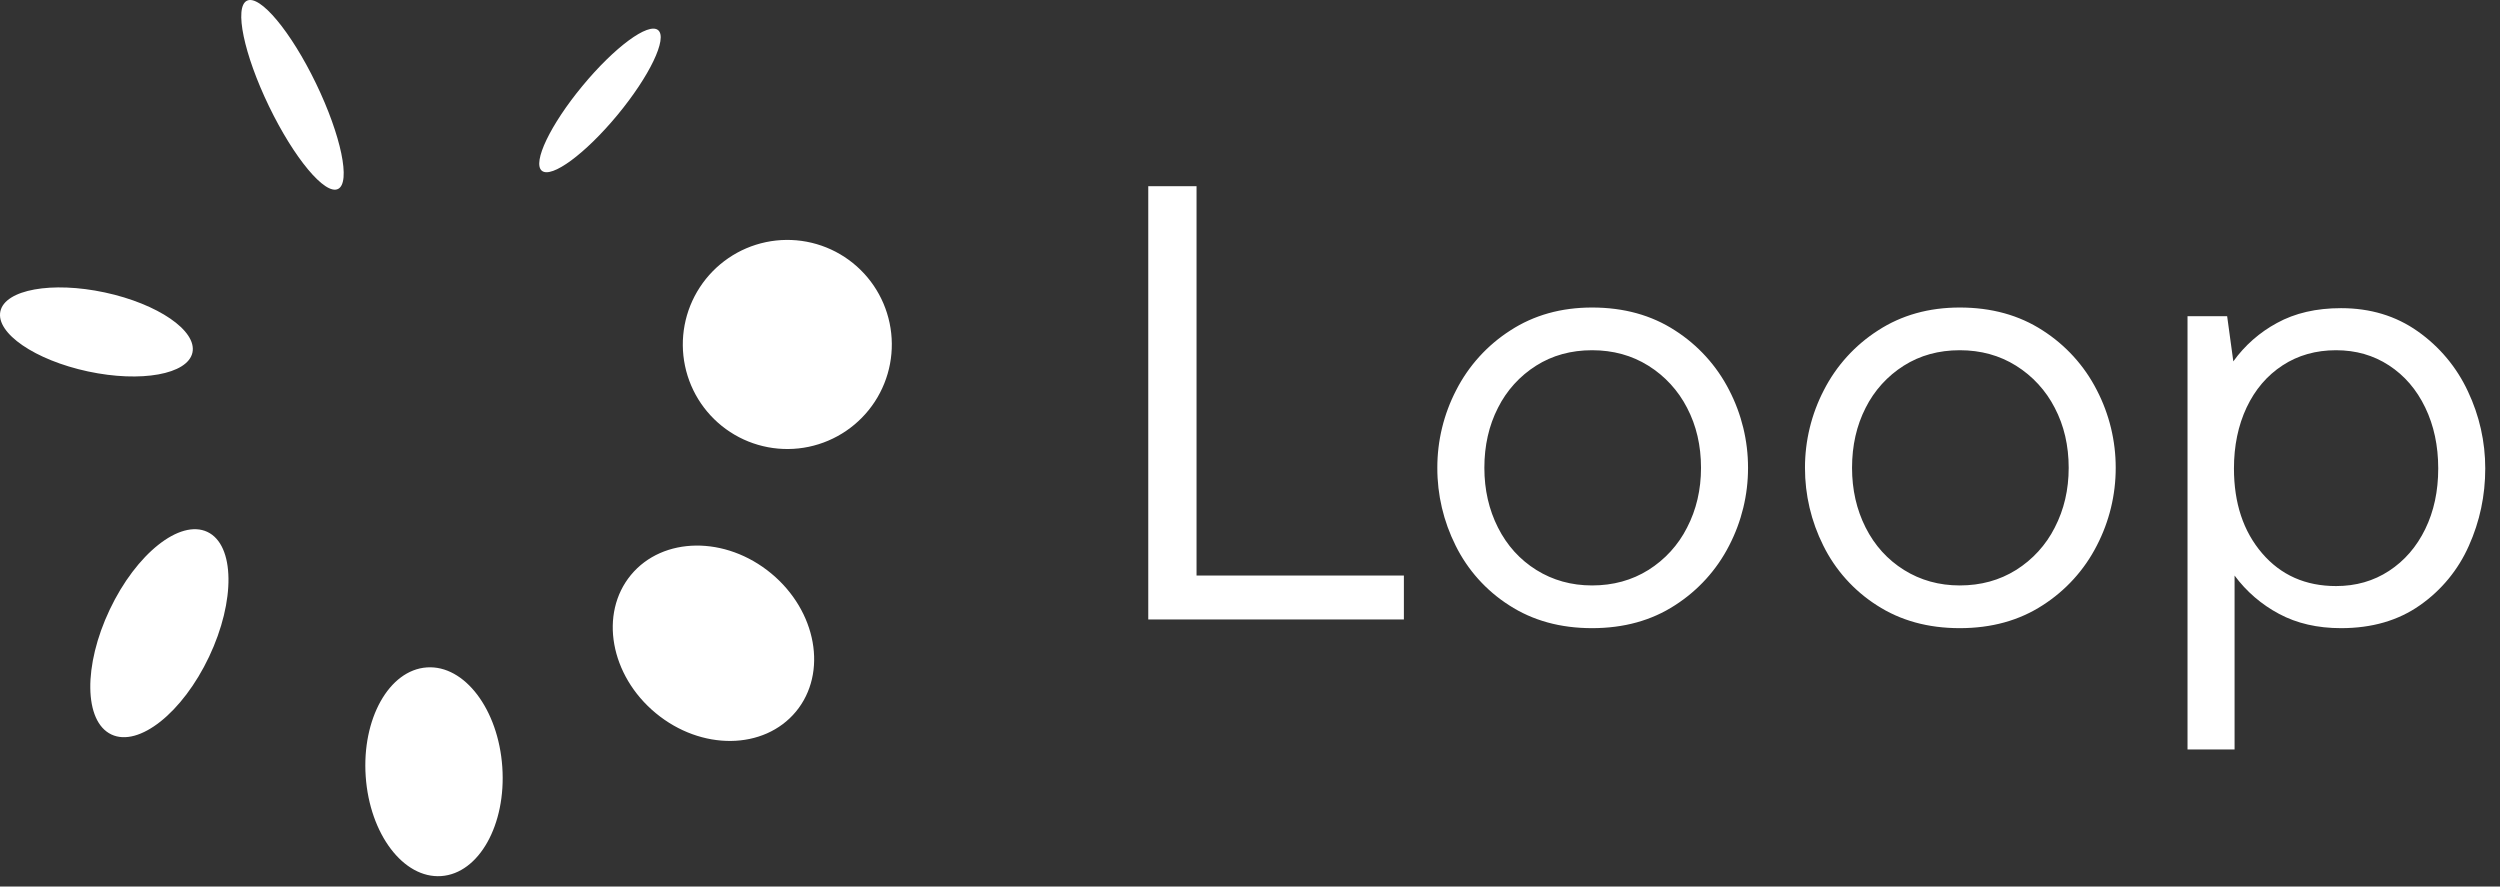 <svg width="141" height="50" viewBox="0 0 141 50" fill="none" xmlns="http://www.w3.org/2000/svg">
<rect x="0" y="0" width="141" height="50" fill="#333333" stroke="none"/>
<path fill-rule="evenodd" clip-rule="evenodd" d="M28.33 43.261C28.555 46.51 27.012 49.265 24.883 49.411C22.756 49.558 20.849 47.043 20.626 43.792C20.401 40.543 21.944 37.788 24.073 37.642C26.2 37.494 28.107 40.011 28.33 43.261ZM6.281 41.424C4.733 40.689 4.692 37.536 6.189 34.382C7.683 31.228 10.151 29.266 11.699 30.001C13.245 30.736 13.287 33.889 11.791 37.043C10.296 40.197 7.829 42.158 6.281 41.424ZM0.021 17.56C0.286 16.331 2.923 15.854 5.914 16.495C8.905 17.138 11.117 18.654 10.854 19.884C10.59 21.113 7.952 21.589 4.961 20.949C1.97 20.307 -0.242 18.79 0.021 17.56ZM13.93 0.039C14.662 -0.315 16.406 1.775 17.823 4.707C19.24 7.641 19.794 10.305 19.063 10.659C18.331 11.014 16.587 8.923 15.17 5.992C13.753 3.059 13.197 0.394 13.93 0.039ZM37.118 1.7C37.664 2.152 36.637 4.293 34.827 6.483C33.016 8.672 31.105 10.081 30.559 9.63C30.014 9.178 31.039 7.035 32.851 4.846C34.66 2.656 36.572 1.246 37.118 1.7ZM43.197 13.656C43.955 13.498 44.737 13.49 45.498 13.633C46.259 13.777 46.984 14.069 47.632 14.493C48.28 14.918 48.838 15.465 49.274 16.105C49.71 16.745 50.016 17.464 50.174 18.222C50.494 19.753 50.194 21.347 49.338 22.656C48.483 23.964 47.142 24.879 45.612 25.2C44.082 25.52 42.487 25.219 41.179 24.364C39.87 23.508 38.955 22.168 38.635 20.638C38.315 19.107 38.615 17.512 39.471 16.203C40.327 14.893 41.667 13.977 43.197 13.656ZM43.496 32.341C46.066 34.468 46.69 37.957 44.892 40.133C43.092 42.307 39.55 42.347 36.982 40.219C34.412 38.091 33.788 34.603 35.586 32.426C37.386 30.252 40.928 30.215 43.496 32.341Z" fill="white"/>
<path d="M64.762 10.502H67.485V32.461H79.179V34.939H64.762V10.502ZM89.792 35.428C88 35.428 86.441 34.997 85.114 34.136C83.819 33.31 82.775 32.145 82.095 30.767C81.414 29.407 81.061 27.907 81.065 26.386C81.062 24.861 81.427 23.358 82.129 22.005C82.83 20.63 83.885 19.468 85.185 18.636C86.51 17.775 88.047 17.344 89.793 17.344C91.584 17.344 93.144 17.775 94.47 18.636C95.77 19.468 96.825 20.63 97.526 22.005C98.227 23.359 98.592 24.861 98.589 26.386C98.592 27.911 98.227 29.413 97.526 30.767C96.825 32.142 95.77 33.304 94.47 34.136C93.144 34.997 91.583 35.428 89.792 35.428ZM89.792 33.019C90.979 33.019 92.038 32.729 92.969 32.147C93.901 31.564 94.656 30.737 95.151 29.755C95.675 28.742 95.937 27.62 95.937 26.386C95.937 25.13 95.675 24.002 95.151 23.001C94.652 22.027 93.898 21.206 92.969 20.626C92.038 20.044 90.98 19.753 89.793 19.753C88.606 19.753 87.552 20.044 86.633 20.626C85.714 21.207 84.972 22.028 84.486 23C83.974 24 83.718 25.13 83.718 26.386C83.718 27.62 83.974 28.743 84.486 29.755C84.998 30.768 85.72 31.565 86.65 32.147C87.582 32.727 88.628 33.019 89.792 33.019ZM110.53 35.428C108.737 35.428 107.178 34.997 105.851 34.136C104.556 33.31 103.512 32.145 102.832 30.767C102.151 29.407 101.798 27.907 101.801 26.386C101.799 24.861 102.164 23.358 102.866 22.005C103.567 20.63 104.622 19.468 105.922 18.636C107.247 17.775 108.784 17.344 110.53 17.344C112.321 17.344 113.88 17.775 115.207 18.636C116.507 19.468 117.562 20.63 118.262 22.005C118.964 23.359 119.329 24.861 119.326 26.386C119.329 27.911 118.964 29.413 118.262 30.767C117.562 32.142 116.507 33.304 115.207 34.136C113.88 34.997 112.321 35.428 110.53 35.428ZM110.53 33.019C111.716 33.019 112.775 32.729 113.706 32.147C114.638 31.564 115.393 30.737 115.888 29.755C116.412 28.742 116.674 27.62 116.674 26.386C116.674 25.13 116.412 24.002 115.888 23.001C115.389 22.027 114.635 21.206 113.706 20.626C112.775 20.044 111.717 19.753 110.53 19.753C109.343 19.753 108.289 20.044 107.37 20.626C106.451 21.207 105.709 22.028 105.222 23C104.711 24 104.455 25.13 104.455 26.386C104.455 27.62 104.711 28.743 105.222 29.755C105.735 30.768 106.457 31.565 107.387 32.147C108.318 32.727 109.366 33.019 110.53 33.019ZM132.034 17.38C133.687 17.38 135.13 17.816 136.363 18.689C137.586 19.55 138.562 20.717 139.191 22.074C139.836 23.432 140.17 24.917 140.168 26.421C140.168 27.957 139.859 29.412 139.243 30.785C138.647 32.133 137.693 33.292 136.485 34.136C135.262 34.997 133.78 35.428 132.034 35.428C130.707 35.428 129.543 35.16 128.543 34.625C127.554 34.1 126.695 33.361 126.03 32.461V42.27H123.376V17.833H125.611L125.959 20.382C126.604 19.483 127.446 18.742 128.42 18.217C129.433 17.659 130.638 17.38 132.034 17.38ZM131.755 19.753C130.614 19.753 129.607 20.038 128.735 20.609C127.862 21.179 127.187 21.971 126.709 22.982C126.233 23.995 125.995 25.141 125.995 26.421C125.995 28.376 126.524 29.97 127.583 31.204C128.641 32.437 130.032 33.054 131.755 33.054C132.872 33.054 133.867 32.77 134.74 32.199C135.613 31.628 136.294 30.843 136.782 29.843C137.271 28.842 137.516 27.702 137.516 26.421C137.516 25.141 137.271 23.995 136.782 22.982C136.294 21.969 135.613 21.179 134.74 20.609C133.867 20.038 132.872 19.753 131.755 19.753Z" fill="white"/>
</svg>
